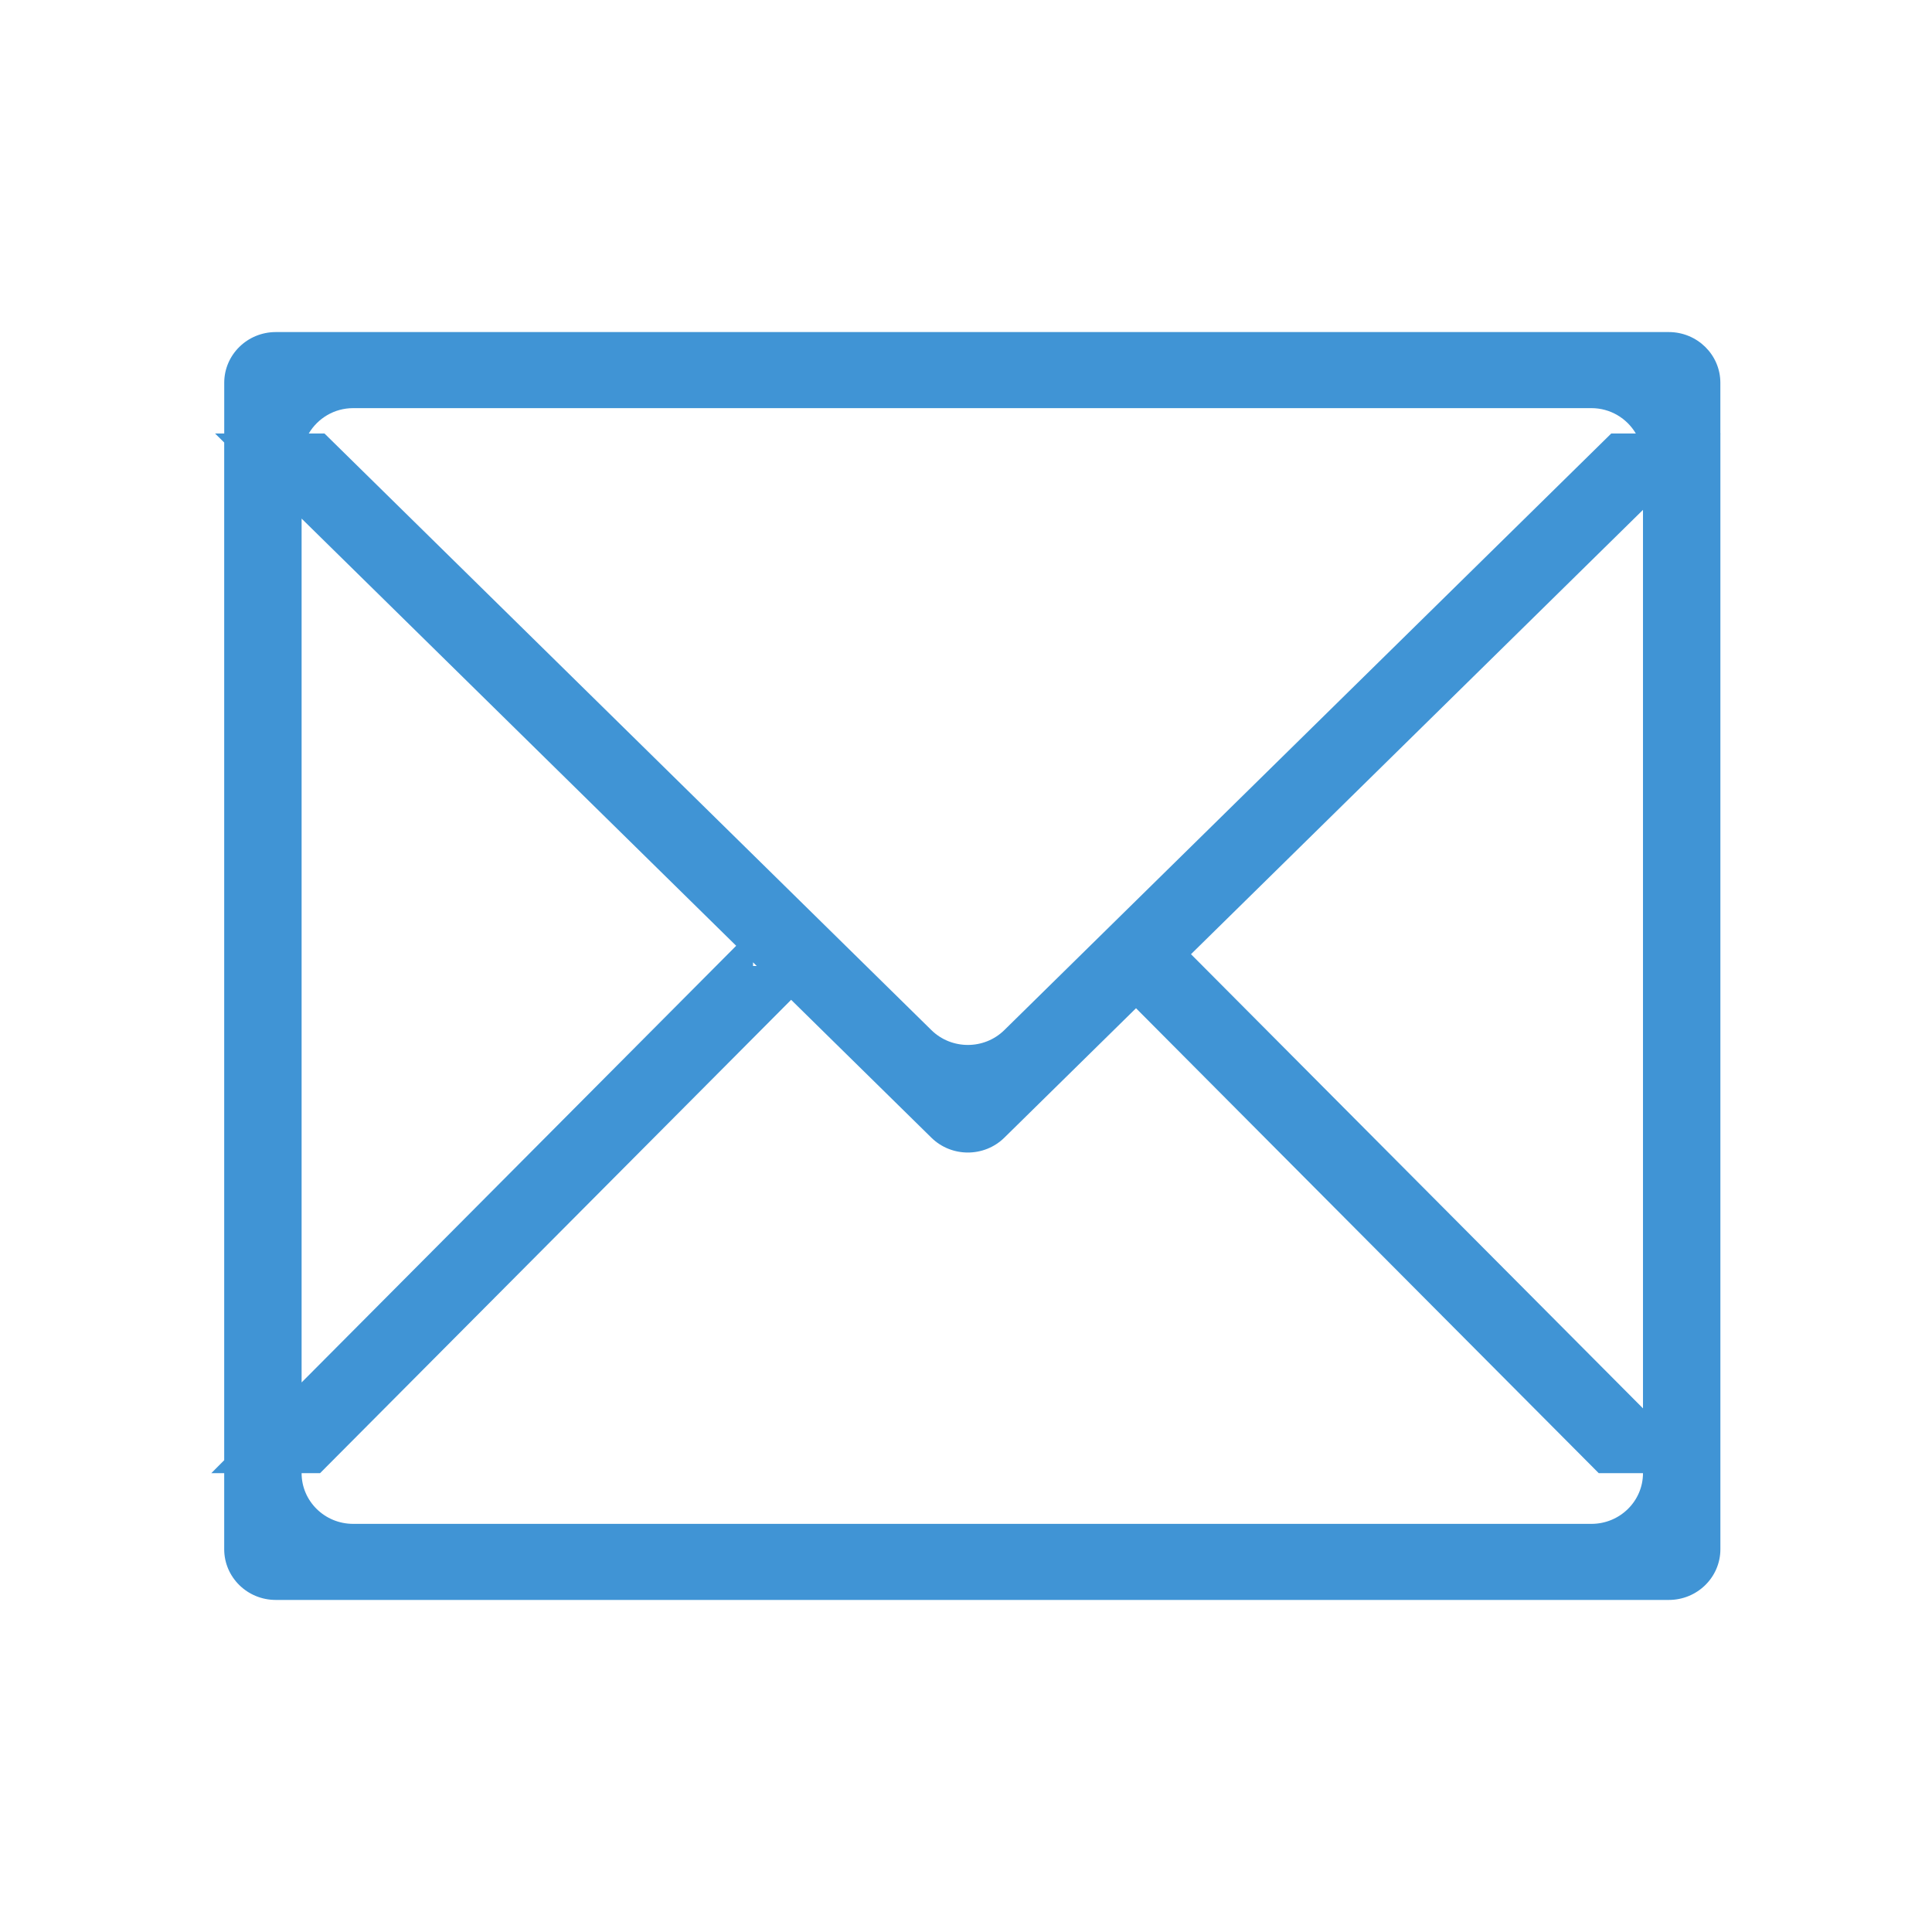 <?xml version="1.0" encoding="utf-8"?>
<!-- Generator: Adobe Illustrator 17.0.0, SVG Export Plug-In . SVG Version: 6.00 Build 0)  -->
<!DOCTYPE svg PUBLIC "-//W3C//DTD SVG 1.1//EN" "http://www.w3.org/Graphics/SVG/1.1/DTD/svg11.dtd">
<svg version="1.1" id="图层_1" xmlns="http://www.w3.org/2000/svg" xmlns:xlink="http://www.w3.org/1999/xlink" x="0px" y="0px"
	 width="64px" height="64px" viewBox="0 0 64 64" enable-background="new 0 0 64 64" xml:space="preserve">
<rect fill="none" width="64" height="64"/>
<path fill-rule="evenodd" clip-rule="evenodd" fill="#4094D5" d="M56.99,14.37v36.95c0,0.928-0.765,1.68-1.709,1.68H9.136
	c-0.944,0-1.709-0.752-1.709-1.68V48.8H7l0.427-0.429V14.659L7.124,14.36h0.304v-1.68c0-0.928,0.765-1.68,1.709-1.68H55.28
	c0.944,0,1.709,0.752,1.709,1.68v1.68H57L56.99,14.37z M11.7,50.48h41.017c0.944,0,1.709-0.752,1.709-1.68H52.96L37.632,33.399
	l-4.362,4.288c-0.667,0.656-1.75,0.656-2.417,0l-4.646-4.567L10.603,48.8H9.991C9.991,49.728,10.756,50.48,11.7,50.48z M25.069,32
	l-0.124-0.122V32H25.069z M9.991,45.795L24.387,31.33L9.991,17.179V45.795z M52.717,13.52H11.7c-0.631,0-1.176,0.34-1.472,0.84
	h0.521l20.104,19.763c0.667,0.656,1.75,0.656,2.417,0L53.375,14.36h0.814C53.893,13.86,53.348,13.52,52.717,13.52z M39.453,31.609
	l14.973,15.045V16.89L39.453,31.609z"/>
</svg>
